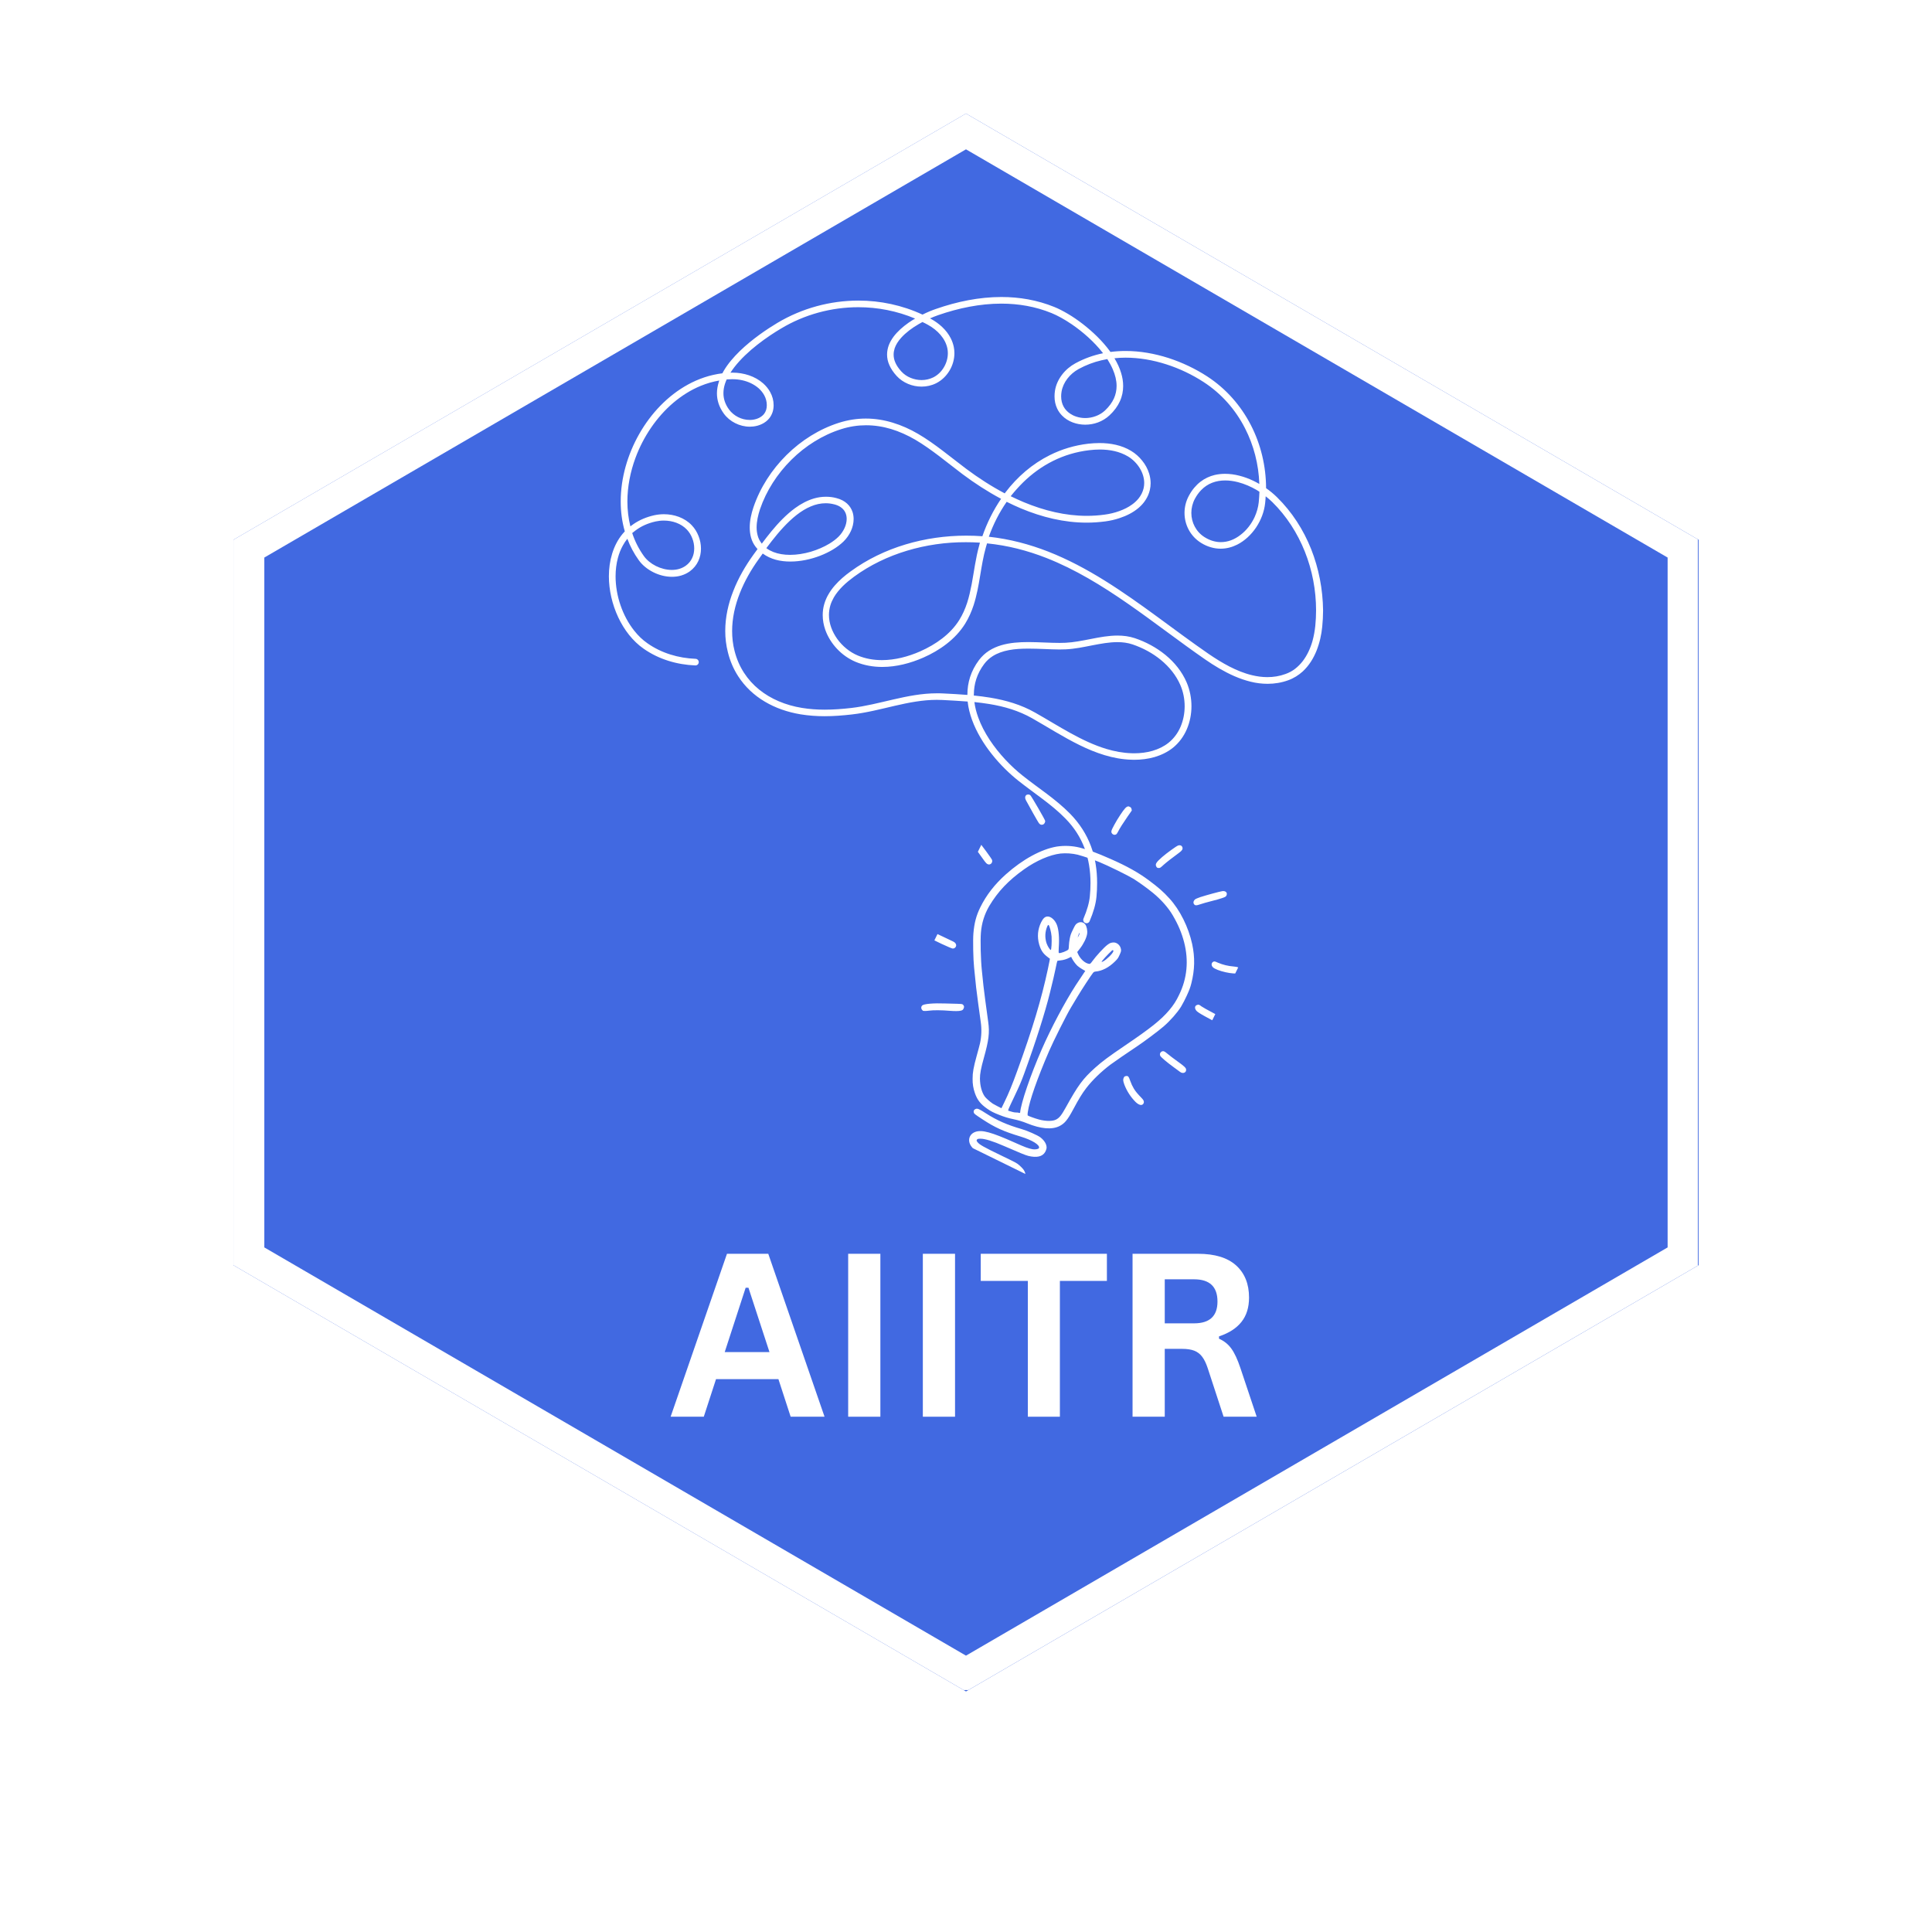 <svg xmlns="http://www.w3.org/2000/svg" xmlns:xlink="http://www.w3.org/1999/xlink" width="500" zoomAndPan="magnify" viewBox="0 0 375 375" height="500" preserveAspectRatio="xMidYMid meet" version="1.0"><defs><g/><clipPath id="c1a9b95c1b"><path d="M 45.305 22.039 L 329.695 22.039 L 329.695 328.645 L 45.305 328.645 Z M 45.305 22.039 " clip-rule="nonzero"/></clipPath><clipPath id="cd94f5904b"><path d="M 187.5 22.039 L 329.695 104.77 L 329.695 245.578 L 187.5 328.309 L 45.305 245.578 L 45.305 104.77 Z M 187.5 22.039 " clip-rule="nonzero"/></clipPath><clipPath id="1e188fc571"><path d="M 45.305 22.043 L 329.555 22.043 L 329.555 328.039 L 45.305 328.039 Z M 45.305 22.043 " clip-rule="nonzero"/></clipPath><clipPath id="c3db7e4eac"><path d="M 187.496 22.043 L 329.684 104.77 L 329.684 245.574 L 187.496 328.301 L 45.305 245.574 L 45.305 104.77 Z M 187.496 22.043 " clip-rule="nonzero"/></clipPath><clipPath id="f6e415b06b"><path d="M 118.184 57.648 L 257 57.648 L 257 179.473 L 118.184 179.473 Z M 118.184 57.648 " clip-rule="nonzero"/></clipPath><clipPath id="aadfc8abda"><path d="M 178 154 L 241 154 L 241 233 L 178 233 Z M 178 154 " clip-rule="nonzero"/></clipPath><clipPath id="770ce3af67"><path d="M 199.012 146.586 L 248.602 170.938 L 216.449 236.422 L 166.855 212.07 Z M 199.012 146.586 " clip-rule="nonzero"/></clipPath><clipPath id="51abdd5f85"><path d="M 196.57 145.375 L 250.613 171.91 L 215.336 243.754 L 161.293 217.219 Z M 196.57 145.375 " clip-rule="nonzero"/></clipPath></defs><rect x="-37.5" width="450" fill="#ffffff" y="-37.5" height="450" fill-opacity="1"/><rect x="-37.5" width="450" fill="#ffffff" y="-37.5" height="450" fill-opacity="1"/><g clip-path="url(#c1a9b95c1b)"><g clip-path="url(#cd94f5904b)"><path fill="#4169e1" d="M 45.305 22.039 L 329.695 22.039 L 329.695 328.645 L 45.305 328.645 Z M 45.305 22.039 " fill-opacity="1" fill-rule="nonzero"/></g></g><g clip-path="url(#1e188fc571)"><g clip-path="url(#c3db7e4eac)"><path stroke-linecap="butt" transform="matrix(0.75, 0, 0, 0.75, 45.306, 22.042)" fill="none" stroke-linejoin="miter" d="M 189.587 0.002 L 379.171 110.304 L 379.171 298.043 L 189.587 408.345 L -0.001 298.043 L -0.001 110.304 Z M 189.587 0.002 " stroke="#ffffff" stroke-width="16" stroke-opacity="1" stroke-miterlimit="4"/></g></g><g clip-path="url(#f6e415b06b)"><path fill="#ffffff" d="M 254.492 106.578 C 252.992 102.82 250.773 99.367 247.875 96.52 C 247.246 95.902 246.527 95.297 245.746 94.754 C 245.73 90.469 244.723 86.258 242.797 82.516 C 240.855 78.746 237.992 75.445 234.301 73.051 C 232.031 71.578 229.473 70.355 226.789 69.484 C 224.105 68.629 221.293 68.125 218.484 68.125 C 217.5 68.125 216.504 68.188 215.535 68.312 C 215.508 68.273 215.484 68.238 215.457 68.199 C 214.008 66.207 212.105 64.395 210.176 62.895 C 209.207 62.148 208.238 61.48 207.293 60.926 C 206.348 60.371 205.453 59.906 204.633 59.578 C 201.305 58.23 197.84 57.648 194.371 57.648 C 190.062 57.648 185.738 58.543 181.656 59.969 C 180.848 60.246 179.953 60.613 179.059 61.066 C 175.129 59.238 170.867 58.344 166.621 58.344 C 161.152 58.344 155.68 59.816 150.879 62.68 C 148.914 63.852 146.027 65.793 143.594 68.148 C 142.383 69.332 141.273 70.617 140.469 71.992 C 140.379 72.145 140.293 72.297 140.215 72.457 C 137.836 72.75 135.578 73.516 133.512 74.652 C 129.617 76.793 126.363 80.211 124.082 84.219 C 121.801 88.227 120.48 92.812 120.48 97.324 C 120.48 99.305 120.73 101.258 121.273 103.137 C 121.109 103.301 120.957 103.477 120.82 103.652 C 119.898 104.773 119.242 106.07 118.816 107.473 C 118.387 108.859 118.184 110.344 118.184 111.844 C 118.184 114.543 118.828 117.312 119.988 119.797 C 120.566 121.031 121.273 122.191 122.105 123.238 C 122.938 124.27 123.883 125.191 124.941 125.922 C 126.441 126.969 128.055 127.738 129.742 128.266 C 131.43 128.797 133.184 129.086 134.961 129.16 C 135.312 129.176 135.617 128.898 135.629 128.543 C 135.641 128.191 135.363 127.887 135.012 127.875 C 133.348 127.812 131.695 127.535 130.133 127.043 C 128.559 126.551 127.059 125.836 125.672 124.863 C 124.727 124.207 123.871 123.391 123.113 122.43 C 121.98 121.008 121.059 119.293 120.441 117.477 C 119.812 115.652 119.484 113.723 119.484 111.855 C 119.484 110.621 119.633 109.41 119.938 108.277 C 120.164 107.434 120.48 106.625 120.895 105.883 C 121.148 105.418 121.438 104.977 121.766 104.574 C 122.309 106.035 123.051 107.434 123.984 108.73 C 124.676 109.703 125.672 110.496 126.793 111.062 C 127.914 111.629 129.176 111.957 130.422 111.957 C 131.027 111.957 131.645 111.883 132.227 111.707 C 132.816 111.531 133.371 111.266 133.891 110.898 C 134.633 110.355 135.188 109.664 135.539 108.906 C 135.895 108.141 136.059 107.32 136.059 106.488 C 136.059 105.656 135.895 104.824 135.59 104.055 C 135.289 103.273 134.848 102.555 134.266 101.949 C 133.562 101.207 132.703 100.68 131.773 100.324 C 130.84 99.973 129.844 99.809 128.859 99.809 C 128.219 99.809 127.586 99.883 126.984 100.012 C 125.457 100.352 124.133 100.93 123.012 101.688 C 122.785 101.836 122.57 102 122.355 102.164 C 121.965 100.602 121.777 98.977 121.777 97.34 C 121.777 94.504 122.332 91.602 123.352 88.855 C 124.879 84.734 127.449 80.941 130.688 78.18 C 132.312 76.809 134.102 75.672 136.02 74.891 C 137.18 74.414 138.375 74.07 139.609 73.859 C 139.586 73.945 139.547 74.035 139.523 74.121 C 139.297 74.852 139.156 75.598 139.156 76.34 C 139.156 76.996 139.258 77.664 139.473 78.32 C 139.688 78.977 140.027 79.629 140.48 80.262 C 141.062 81.066 141.828 81.695 142.711 82.137 C 143.582 82.578 144.551 82.82 145.535 82.82 C 145.762 82.82 145.977 82.805 146.203 82.781 C 146.781 82.719 147.375 82.555 147.918 82.289 C 148.457 82.023 148.965 81.648 149.355 81.141 C 149.633 80.777 149.832 80.375 149.973 79.945 C 150.098 79.531 150.16 79.09 150.16 78.648 C 150.16 77.754 149.922 76.871 149.492 76.102 C 149.141 75.457 148.672 74.902 148.145 74.426 C 147.352 73.719 146.391 73.191 145.383 72.848 C 144.375 72.508 143.293 72.332 142.234 72.332 C 142.184 72.332 142.133 72.332 142.07 72.332 C 141.969 72.332 141.867 72.332 141.777 72.344 C 142.004 71.992 142.258 71.629 142.523 71.285 C 143.746 69.699 145.371 68.188 147.008 66.902 C 148.648 65.613 150.301 64.543 151.547 63.801 C 156.121 61.039 161.363 59.629 166.609 59.629 C 170.363 59.629 174.105 60.359 177.625 61.836 C 177.184 62.086 176.754 62.363 176.336 62.652 C 175.227 63.434 174.207 64.328 173.438 65.352 C 173.062 65.867 172.746 66.41 172.52 66.988 C 172.305 67.57 172.18 68.188 172.18 68.816 C 172.18 69.496 172.316 70.191 172.633 70.883 C 172.934 71.578 173.402 72.27 174.031 72.965 C 174.648 73.645 175.418 74.16 176.25 74.512 C 177.082 74.867 177.988 75.043 178.883 75.043 C 179.855 75.043 180.824 74.828 181.707 74.387 C 182.789 73.844 183.672 72.977 184.289 71.953 C 184.906 70.934 185.25 69.75 185.25 68.551 C 185.25 68.148 185.211 67.758 185.133 67.355 C 185.008 66.75 184.809 66.184 184.531 65.641 C 184.113 64.832 183.559 64.117 182.902 63.496 C 182.262 62.879 181.516 62.352 180.75 61.922 C 180.672 61.883 180.586 61.836 180.508 61.797 C 181.051 61.559 181.582 61.355 182.07 61.18 C 186.055 59.793 190.227 58.934 194.359 58.934 C 197.676 58.934 200.977 59.488 204.129 60.777 C 205.262 61.242 206.637 61.996 208.047 62.957 C 210.164 64.406 212.359 66.332 214.008 68.438 C 214.047 68.477 214.07 68.516 214.098 68.562 C 212.246 68.941 210.441 69.586 208.727 70.52 C 207.734 71.059 206.836 71.816 206.145 72.723 C 205.453 73.633 204.945 74.691 204.77 75.836 C 204.707 76.215 204.684 76.582 204.684 76.934 C 204.684 77.801 204.859 78.598 205.188 79.289 C 205.426 79.809 205.754 80.262 206.145 80.664 C 206.723 81.258 207.43 81.695 208.199 81.988 C 208.969 82.277 209.801 82.43 210.645 82.43 C 211.477 82.43 212.32 82.289 213.125 81.988 C 213.934 81.684 214.691 81.23 215.344 80.625 C 216.266 79.77 216.945 78.836 217.375 77.879 C 217.816 76.906 218.004 75.914 218.004 74.918 C 218.004 74.07 217.867 73.227 217.613 72.41 C 217.324 71.426 216.871 70.469 216.316 69.535 C 217.035 69.461 217.754 69.422 218.469 69.422 C 221.117 69.422 223.801 69.887 226.387 70.719 C 228.957 71.539 231.414 72.723 233.594 74.137 C 237.098 76.402 239.809 79.516 241.648 83.109 C 243.352 86.422 244.309 90.141 244.434 93.934 C 244.055 93.723 243.664 93.508 243.262 93.316 C 242.391 92.902 241.484 92.562 240.566 92.336 C 239.645 92.094 238.711 91.969 237.777 91.969 C 237.098 91.969 236.418 92.043 235.762 92.195 C 234.781 92.434 233.836 92.863 232.977 93.531 C 232.133 94.188 231.375 95.082 230.773 96.203 C 230.191 97.262 229.914 98.422 229.914 99.555 C 229.914 100.703 230.191 101.824 230.734 102.832 C 231.277 103.84 232.082 104.723 233.117 105.367 C 233.746 105.758 234.391 106.047 235.02 106.223 C 235.66 106.414 236.293 106.5 236.922 106.5 C 238.055 106.5 239.141 106.211 240.125 105.719 C 241.598 104.977 242.871 103.777 243.816 102.367 C 244.762 100.941 245.391 99.305 245.566 97.629 C 245.617 97.199 245.645 96.758 245.668 96.328 C 246.121 96.684 246.551 97.062 246.941 97.438 C 249.703 100.148 251.832 103.465 253.27 107.066 C 254.707 110.672 255.449 114.566 255.449 118.461 C 255.449 119.469 255.398 120.477 255.297 121.484 C 255.195 122.445 255.02 123.441 254.758 124.398 C 254.352 125.836 253.723 127.195 252.867 128.316 C 252.438 128.871 251.945 129.375 251.391 129.805 C 250.836 130.234 250.219 130.574 249.512 130.824 C 248.34 131.254 247.168 131.43 245.984 131.43 C 244.988 131.43 243.992 131.293 242.996 131.051 C 241.508 130.699 240.047 130.094 238.637 129.375 C 237.227 128.645 235.863 127.789 234.59 126.918 C 227.949 122.344 221.422 117.051 214.414 112.688 C 210.91 110.508 207.277 108.566 203.461 107.066 C 199.816 105.645 195.984 104.621 191.93 104.18 C 192.797 101.762 193.957 99.469 195.395 97.402 C 196.312 97.855 197.246 98.297 198.18 98.688 C 202.25 100.387 206.547 101.445 210.922 101.445 C 212.145 101.445 213.367 101.359 214.602 101.195 C 215.496 101.07 216.418 100.867 217.312 100.562 C 218.648 100.125 219.945 99.48 220.992 98.586 C 221.52 98.133 221.988 97.629 222.352 97.047 C 222.73 96.469 223.02 95.824 223.184 95.105 C 223.285 94.668 223.336 94.238 223.336 93.797 C 223.336 93.152 223.234 92.523 223.047 91.918 C 222.77 91.012 222.301 90.152 221.695 89.41 C 221.105 88.668 220.375 88.012 219.555 87.52 C 218.621 86.953 217.613 86.574 216.582 86.336 C 215.547 86.098 214.477 85.996 213.418 85.996 C 212.688 85.996 211.953 86.047 211.238 86.121 C 208.551 86.438 206.043 87.203 203.773 88.34 C 200.359 90.039 197.461 92.547 195.156 95.574 C 195.105 95.637 195.055 95.699 195.016 95.762 C 192.395 94.375 189.887 92.75 187.543 91 C 186.031 89.863 184.543 88.668 183.004 87.508 C 181.48 86.348 179.906 85.215 178.227 84.23 C 176.641 83.297 174.977 82.555 173.273 82.039 C 171.574 81.52 169.82 81.242 168.043 81.242 C 166.332 81.242 164.59 81.508 162.84 82.062 C 159.031 83.273 155.531 85.477 152.656 88.328 C 149.781 91.176 147.539 94.652 146.254 98.434 C 145.836 99.656 145.523 101.02 145.523 102.379 C 145.523 103.035 145.598 103.703 145.773 104.332 C 145.949 104.977 146.242 105.582 146.668 106.137 C 146.781 106.285 146.91 106.438 147.035 106.578 C 146.746 106.98 146.469 107.371 146.203 107.723 C 144.68 109.84 143.316 112.184 142.348 114.668 C 141.363 117.152 140.77 119.785 140.77 122.469 C 140.77 123.855 140.934 125.242 141.289 126.629 C 141.715 128.344 142.398 129.895 143.277 131.254 C 144.602 133.309 146.379 134.961 148.445 136.184 C 150.512 137.418 152.883 138.234 155.391 138.652 C 156.941 138.902 158.492 139.016 160.043 139.016 C 161.805 139.016 163.57 138.879 165.336 138.676 C 168.195 138.348 170.941 137.633 173.664 137 C 176.387 136.371 179.074 135.84 181.832 135.84 C 182.199 135.84 182.562 135.855 182.93 135.867 C 184.582 135.953 186.207 136.043 187.82 136.168 C 187.945 137.367 188.246 138.551 188.664 139.711 C 189.535 142.105 190.918 144.375 192.531 146.402 C 194.145 148.434 195.961 150.195 197.699 151.57 C 199.25 152.793 200.852 153.941 202.402 155.113 C 203.953 156.285 205.438 157.492 206.773 158.855 C 208.539 160.645 209.75 162.586 210.531 164.68 C 211.312 166.77 211.664 169.012 211.664 171.395 C 211.664 172.227 211.629 173.086 211.539 173.953 C 211.426 175.203 210.996 176.688 210.305 178.301 C 210.164 178.629 210.316 179.008 210.645 179.148 C 210.973 179.285 211.352 179.133 211.488 178.805 C 212.219 177.105 212.688 175.504 212.824 174.066 C 212.914 173.16 212.949 172.266 212.949 171.383 C 212.949 168.875 212.586 166.469 211.742 164.211 C 210.895 161.957 209.574 159.852 207.695 157.934 C 206.297 156.512 204.746 155.262 203.184 154.078 C 201.605 152.895 200.008 151.758 198.496 150.551 C 196.289 148.809 193.895 146.34 192.078 143.578 C 191.172 142.195 190.402 140.742 189.875 139.258 C 189.508 138.262 189.258 137.266 189.129 136.27 C 190.102 136.371 191.07 136.496 192.016 136.648 C 194.941 137.125 197.738 137.945 200.32 139.406 C 203.32 141.109 206.348 143.051 209.523 144.613 C 211.109 145.395 212.734 146.074 214.414 146.578 C 216.09 147.082 217.828 147.41 219.629 147.461 C 219.809 147.461 219.996 147.473 220.172 147.473 C 221.484 147.473 222.832 147.309 224.105 146.945 C 225.379 146.566 226.602 145.988 227.66 145.145 C 228.867 144.172 229.777 142.91 230.367 141.527 C 230.961 140.141 231.262 138.602 231.262 137.078 C 231.262 135.5 230.949 133.914 230.332 132.465 C 229.422 130.348 227.961 128.555 226.211 127.121 C 224.457 125.684 222.402 124.586 220.262 123.867 C 219.164 123.504 218.043 123.363 216.922 123.363 C 215.195 123.363 213.469 123.68 211.766 124.02 C 210.062 124.348 208.402 124.688 206.824 124.762 C 206.445 124.777 206.055 124.789 205.664 124.789 C 204.734 124.789 203.738 124.75 202.73 124.711 C 201.707 124.676 200.66 124.625 199.629 124.625 C 197.812 124.625 196 124.75 194.336 125.242 C 193.504 125.492 192.711 125.836 191.977 126.301 C 191.246 126.766 190.594 127.371 190.023 128.117 C 189.23 129.176 188.664 130.27 188.297 131.406 C 187.934 132.527 187.77 133.688 187.77 134.832 C 187.77 134.848 187.77 134.871 187.77 134.883 C 186.195 134.758 184.605 134.668 183.016 134.594 C 182.625 134.57 182.234 134.57 181.844 134.57 C 178.922 134.57 176.137 135.137 173.402 135.766 C 170.652 136.395 167.957 137.102 165.223 137.418 C 163.496 137.617 161.781 137.746 160.078 137.746 C 158.594 137.746 157.117 137.645 155.645 137.402 C 152.48 136.887 149.605 135.676 147.336 133.836 C 146.203 132.918 145.207 131.82 144.402 130.574 C 143.594 129.324 142.977 127.914 142.574 126.324 C 142.246 125.055 142.105 123.766 142.105 122.48 C 142.105 120 142.66 117.516 143.594 115.148 C 144.527 112.777 145.824 110.52 147.301 108.48 C 147.539 108.152 147.789 107.797 148.043 107.445 C 148.055 107.445 148.055 107.457 148.066 107.457 C 148.824 108.012 149.668 108.391 150.574 108.645 C 151.484 108.895 152.441 108.996 153.41 108.996 C 155.352 108.996 157.371 108.566 159.172 107.875 C 160.078 107.523 160.922 107.117 161.691 106.652 C 162.461 106.188 163.141 105.668 163.707 105.125 C 164.328 104.523 164.816 103.816 165.16 103.074 C 165.5 102.328 165.688 101.535 165.688 100.742 C 165.688 100.301 165.625 99.859 165.5 99.441 C 165.297 98.812 164.945 98.219 164.414 97.742 C 163.887 97.262 163.203 96.898 162.359 96.684 C 161.668 96.492 160.988 96.418 160.32 96.418 C 159.523 96.418 158.754 96.531 158.012 96.746 C 156.715 97.125 155.492 97.777 154.344 98.609 C 152.629 99.859 151.094 101.473 149.746 103.109 C 149.078 103.93 148.445 104.734 147.867 105.52 C 147.828 105.469 147.789 105.418 147.754 105.367 C 147.438 104.949 147.211 104.484 147.074 103.98 C 146.934 103.477 146.859 102.934 146.859 102.379 C 146.859 101.234 147.137 99.984 147.512 98.852 C 148.723 95.285 150.867 91.957 153.602 89.246 C 156.336 86.535 159.676 84.434 163.281 83.297 C 164.895 82.781 166.508 82.543 168.094 82.543 C 169.734 82.543 171.359 82.793 172.961 83.273 C 174.547 83.75 176.109 84.457 177.637 85.34 C 179.25 86.285 180.773 87.383 182.285 88.527 C 183.797 89.676 185.285 90.871 186.824 92.031 C 189.168 93.785 191.688 95.422 194.309 96.82 C 192.797 99.039 191.574 101.496 190.68 104.082 C 189.633 104.004 188.59 103.969 187.543 103.969 C 183.547 103.969 179.551 104.535 175.746 105.68 C 171.938 106.828 168.309 108.566 165.082 110.926 C 164 111.707 162.941 112.602 162.031 113.648 C 161.578 114.164 161.176 114.719 160.824 115.324 C 160.469 115.914 160.191 116.559 159.992 117.238 C 159.777 117.957 159.688 118.676 159.688 119.395 C 159.688 120.363 159.863 121.32 160.18 122.23 C 160.66 123.59 161.453 124.863 162.461 125.934 C 163.469 127.008 164.691 127.875 166.055 128.457 C 167.715 129.148 169.48 129.453 171.246 129.453 C 173.98 129.453 176.715 128.734 179.199 127.648 C 180.801 126.945 182.348 126.062 183.75 124.965 C 185.148 123.879 186.383 122.582 187.328 121.07 C 188.047 119.91 188.574 118.699 188.98 117.465 C 189.582 115.602 189.926 113.684 190.238 111.781 C 190.555 109.879 190.855 108 191.359 106.234 C 191.438 105.984 191.512 105.73 191.586 105.469 C 195.633 105.871 199.426 106.867 203.07 108.289 C 208.664 110.484 213.871 113.672 218.938 117.188 C 224.004 120.703 228.918 124.535 233.934 128.004 C 235.66 129.199 237.59 130.371 239.621 131.254 C 240.641 131.695 241.688 132.059 242.77 132.324 C 243.84 132.59 244.938 132.727 246.059 132.727 C 247.371 132.727 248.707 132.516 250.016 132.047 C 251.113 131.656 252.059 131.051 252.867 130.32 C 254.062 129.211 254.934 127.812 255.539 126.301 C 256.141 124.789 256.496 123.188 256.645 121.637 C 256.746 120.59 256.809 119.531 256.809 118.488 C 256.762 114.391 255.977 110.332 254.492 106.578 Z M 123.34 102.973 C 124.387 102.176 125.672 101.574 127.234 101.219 C 127.75 101.105 128.293 101.043 128.836 101.043 C 129.68 101.043 130.523 101.184 131.293 101.473 C 132.062 101.762 132.754 102.203 133.309 102.781 C 133.762 103.262 134.129 103.84 134.367 104.473 C 134.621 105.102 134.746 105.781 134.746 106.438 C 134.746 107.105 134.621 107.75 134.344 108.316 C 134.078 108.895 133.676 109.398 133.109 109.805 C 132.719 110.078 132.289 110.293 131.836 110.422 C 131.383 110.559 130.891 110.621 130.387 110.621 C 129.363 110.621 128.281 110.344 127.324 109.867 C 126.363 109.387 125.531 108.707 124.98 107.938 C 123.984 106.551 123.227 105.039 122.711 103.465 C 122.91 103.312 123.113 103.148 123.34 102.973 Z M 142.07 73.605 C 142.121 73.605 142.156 73.605 142.207 73.605 C 143.43 73.605 144.703 73.871 145.785 74.398 C 146.328 74.664 146.832 74.992 147.262 75.371 C 147.691 75.762 148.055 76.203 148.332 76.707 C 148.66 77.285 148.836 77.98 148.836 78.633 C 148.836 78.949 148.801 79.266 148.711 79.555 C 148.621 79.844 148.484 80.109 148.309 80.336 C 148.055 80.664 147.715 80.914 147.324 81.117 C 146.934 81.305 146.48 81.434 146.027 81.484 C 145.852 81.508 145.688 81.508 145.508 81.508 C 144.742 81.508 143.961 81.32 143.266 80.965 C 142.574 80.613 141.957 80.109 141.5 79.48 C 141.109 78.949 140.848 78.422 140.668 77.891 C 140.492 77.363 140.418 76.844 140.418 76.316 C 140.418 75.711 140.52 75.105 140.719 74.488 C 140.809 74.211 140.922 73.934 141.047 73.645 C 141.375 73.633 141.715 73.605 142.07 73.605 Z M 180.133 63.059 C 181.039 63.562 181.883 64.215 182.551 64.996 C 182.879 65.387 183.168 65.805 183.395 66.246 C 183.621 66.688 183.785 67.141 183.887 67.633 C 183.949 67.934 183.977 68.25 183.977 68.562 C 183.977 69.508 183.699 70.48 183.195 71.312 C 182.703 72.145 181.984 72.836 181.141 73.254 C 180.445 73.594 179.676 73.77 178.883 73.77 C 178.152 73.77 177.41 73.617 176.742 73.34 C 176.059 73.062 175.457 72.648 174.965 72.117 C 174.41 71.512 174.031 70.934 173.793 70.391 C 173.551 69.852 173.453 69.332 173.453 68.828 C 173.453 68.414 173.527 68.012 173.652 67.605 C 173.891 66.902 174.332 66.207 174.926 65.551 C 175.809 64.57 177.02 63.66 178.305 62.918 C 178.555 62.781 178.809 62.641 179.047 62.504 C 179.426 62.68 179.777 62.855 180.133 63.059 Z M 215.988 71.676 C 216.465 72.773 216.73 73.859 216.73 74.902 C 216.73 75.734 216.566 76.543 216.215 77.336 C 215.848 78.129 215.293 78.91 214.477 79.68 C 213.945 80.172 213.328 80.539 212.672 80.777 C 212.02 81.016 211.324 81.145 210.645 81.145 C 210.027 81.145 209.422 81.043 208.867 80.852 C 208.449 80.715 208.059 80.523 207.707 80.285 C 207.18 79.934 206.75 79.48 206.445 78.926 C 206.145 78.371 205.969 77.715 205.969 76.934 C 205.969 76.656 205.992 76.352 206.043 76.039 C 206.195 75.117 206.598 74.25 207.18 73.492 C 207.758 72.734 208.516 72.094 209.359 71.629 C 210.77 70.859 212.258 70.293 213.781 69.938 C 214.16 69.852 214.539 69.773 214.93 69.699 C 215.344 70.367 215.711 71.023 215.988 71.676 Z M 244.32 97.5 C 244.219 98.461 243.941 99.43 243.527 100.352 C 242.895 101.723 241.926 102.961 240.777 103.828 C 240.211 104.27 239.594 104.621 238.953 104.863 C 238.309 105.102 237.641 105.227 236.961 105.227 C 236.457 105.227 235.938 105.152 235.422 105 C 234.906 104.852 234.363 104.609 233.836 104.281 C 232.988 103.754 232.348 103.047 231.906 102.227 C 231.465 101.41 231.238 100.488 231.238 99.555 C 231.238 98.625 231.465 97.68 231.93 96.809 C 232.285 96.152 232.688 95.598 233.129 95.145 C 233.785 94.465 234.504 94 235.297 93.695 C 236.078 93.395 236.922 93.254 237.816 93.254 C 238.609 93.254 239.441 93.367 240.273 93.582 C 241.523 93.898 242.77 94.438 243.918 95.105 C 244.105 95.219 244.281 95.336 244.457 95.449 C 244.434 96.129 244.383 96.809 244.32 97.5 Z M 189.027 134.82 C 189.027 133.801 189.18 132.777 189.496 131.797 C 189.824 130.801 190.316 129.828 191.031 128.883 C 191.5 128.254 192.055 127.762 192.66 127.371 C 193.578 126.781 194.648 126.414 195.824 126.188 C 197.008 125.961 198.293 125.898 199.602 125.898 C 200.613 125.898 201.645 125.934 202.652 125.973 C 203.676 126.012 204.684 126.062 205.641 126.062 C 206.055 126.062 206.461 126.047 206.863 126.035 C 208.578 125.961 210.293 125.594 211.98 125.266 C 213.668 124.938 215.32 124.637 216.883 124.637 C 217.902 124.637 218.875 124.762 219.82 125.078 C 221.824 125.758 223.738 126.781 225.352 128.117 C 226.965 129.453 228.289 131.078 229.109 132.98 C 229.664 134.254 229.941 135.676 229.941 137.09 C 229.941 138.449 229.676 139.812 229.16 141.035 C 228.641 142.258 227.859 143.328 226.828 144.16 C 225.918 144.891 224.859 145.395 223.715 145.734 C 222.578 146.062 221.355 146.215 220.148 146.215 C 219.984 146.215 219.809 146.215 219.645 146.203 C 217.965 146.152 216.352 145.848 214.754 145.371 C 212.371 144.652 210.051 143.543 207.758 142.281 C 205.465 141.02 203.207 139.609 200.926 138.324 C 198.18 136.762 195.23 135.918 192.207 135.414 C 191.148 135.238 190.074 135.109 189.004 134.996 C 189.027 134.922 189.027 134.871 189.027 134.82 Z M 149.781 105.039 C 151.195 103.223 152.832 101.359 154.609 99.961 C 155.504 99.266 156.426 98.688 157.371 98.297 C 158.316 97.891 159.285 97.68 160.27 97.68 C 160.824 97.68 161.391 97.754 161.969 97.906 C 162.41 98.02 162.789 98.184 163.078 98.371 C 163.531 98.66 163.836 99 164.035 99.391 C 164.238 99.781 164.34 100.238 164.34 100.715 C 164.34 101.281 164.199 101.914 163.922 102.504 C 163.645 103.109 163.242 103.691 162.75 104.18 C 162.273 104.648 161.68 105.102 160.973 105.531 C 159.93 106.16 158.68 106.703 157.371 107.094 C 156.059 107.473 154.672 107.699 153.363 107.699 C 152.188 107.699 151.066 107.523 150.109 107.145 C 149.633 106.953 149.176 106.715 148.773 106.414 C 148.762 106.414 148.762 106.398 148.75 106.387 C 149.09 105.945 149.43 105.492 149.781 105.039 Z M 198.582 93.633 C 200.297 91.957 202.227 90.543 204.379 89.473 C 206.523 88.402 208.879 87.684 211.414 87.383 C 212.082 87.305 212.773 87.254 213.453 87.254 C 214.438 87.254 215.406 87.344 216.328 87.559 C 217.25 87.773 218.129 88.113 218.938 88.59 C 219.844 89.133 220.637 89.926 221.207 90.836 C 221.484 91.289 221.711 91.766 221.859 92.258 C 222.012 92.75 222.09 93.254 222.09 93.758 C 222.09 94.098 222.051 94.438 221.973 94.781 C 221.797 95.523 221.457 96.18 220.992 96.758 C 220.637 97.188 220.211 97.59 219.73 97.93 C 219.012 98.461 218.156 98.875 217.25 99.203 C 216.34 99.531 215.383 99.758 214.449 99.883 C 213.277 100.047 212.117 100.125 210.945 100.125 C 206.789 100.125 202.652 99.113 198.695 97.465 C 197.852 97.109 197.008 96.719 196.176 96.316 C 196.918 95.383 197.727 94.477 198.582 93.633 Z M 190.074 105.832 C 189.371 108.328 189.066 110.91 188.602 113.395 C 188.359 114.629 188.098 115.852 187.719 117.012 C 187.34 118.172 186.848 119.293 186.195 120.34 C 185.336 121.715 184.203 122.898 182.902 123.906 C 181.605 124.914 180.145 125.746 178.617 126.426 C 176.273 127.461 173.691 128.129 171.184 128.129 C 169.559 128.129 167.969 127.852 166.496 127.234 C 164.93 126.578 163.52 125.418 162.512 124.02 C 162.008 123.312 161.605 122.559 161.328 121.777 C 161.051 120.996 160.898 120.176 160.898 119.367 C 160.898 118.766 160.988 118.16 161.152 117.566 C 161.312 117 161.566 116.457 161.855 115.941 C 162.309 115.172 162.902 114.453 163.57 113.785 C 164.238 113.117 164.996 112.512 165.762 111.945 C 168.863 109.676 172.355 108 176.047 106.891 C 179.727 105.781 183.609 105.227 187.48 105.242 C 188.387 105.242 189.293 105.266 190.203 105.328 C 190.176 105.492 190.125 105.656 190.074 105.832 Z M 190.074 105.832 " fill-opacity="1" fill-rule="nonzero"/></g><g clip-path="url(#aadfc8abda)"><g clip-path="url(#770ce3af67)"><g clip-path="url(#51abdd5f85)"><path fill="#ffffff" d="M 187.918 230.379 C 187.621 230.152 187.504 229.875 187.578 229.582 C 187.648 229.289 188.012 229.02 188.262 229.074 C 188.367 229.094 189.305 229.523 190.344 230.027 C 192.109 230.879 192.273 230.945 192.906 231.055 C 193.277 231.121 193.57 231.133 193.551 231.082 C 193.363 230.898 193.152 230.734 192.922 230.602 C 192.465 230.301 191.965 230.062 190.809 229.59 C 189.977 229.246 188.863 228.754 188.332 228.492 C 187.426 228.047 187.352 227.996 187.062 227.625 C 186.656 227.094 186.586 226.637 186.836 226.125 C 187.066 225.66 187.391 225.395 187.969 225.195 C 188.551 224.996 189.172 224.992 190.129 225.188 C 190.879 225.336 190.992 225.383 193.961 226.785 C 197.043 228.242 197.43 228.387 197.543 228.152 C 197.617 228 197.527 227.859 197.066 227.406 C 196.652 226.992 196.637 226.984 193.117 225.254 C 189.375 223.414 189.156 223.285 188.613 222.613 C 187.711 221.5 188.055 220.125 189.344 219.688 C 190.609 219.254 192.438 219.758 196.914 221.758 C 198.973 222.68 199.582 222.906 200.41 223.062 C 200.914 223.156 201.559 223.047 201.652 222.852 C 201.938 222.277 200.383 221.297 198.094 220.605 C 194.734 219.59 193.125 218.859 190.633 217.219 C 189.219 216.289 189.086 216.184 189.016 215.957 C 188.918 215.637 189.039 215.391 189.359 215.254 C 189.719 215.102 190.039 215.234 191.406 216.121 C 193.465 217.453 195.523 218.355 198.324 219.16 C 199.406 219.469 201.371 220.34 201.918 220.746 C 202.754 221.371 203.23 222.215 203.133 222.902 C 203.078 223.156 202.984 223.395 202.855 223.621 C 202.336 224.504 201.219 224.758 199.59 224.359 C 199.062 224.23 197.867 223.742 194.848 222.426 C 192.738 221.504 191.164 221.016 190.316 221.023 C 189.844 221.027 189.719 221.059 189.621 221.207 C 189.523 221.363 189.539 221.438 189.719 221.672 C 190.078 222.156 190.926 222.637 194.238 224.234 C 197.293 225.711 197.363 225.75 197.871 226.199 C 198.137 226.43 198.383 226.68 198.609 226.945 C 199.254 227.793 199.199 228.75 198.477 229.316 C 198.129 229.586 197.652 229.695 197.039 229.652 C 196.629 229.621 196.414 229.531 193.582 228.188 C 190.754 226.848 190.512 226.746 189.824 226.598 C 189.094 226.438 188.605 226.441 188.34 226.609 C 188.266 226.652 188.219 226.73 188.234 226.777 C 188.277 226.906 189.602 227.535 191.262 228.215 C 192.91 228.891 193.793 229.375 194.504 229.98 C 195.477 230.809 195.648 231.664 194.961 232.266 C 194.523 232.645 193.82 232.703 192.586 232.457 C 191.785 232.297 191.656 232.246 189.953 231.426 C 188.965 230.953 188.051 230.48 187.918 230.379 Z M 191.621 215.207 C 190.328 214.309 189.703 213.523 189.234 212.195 C 188.914 211.289 188.762 210.352 188.781 209.387 C 188.773 208.199 188.961 207.152 189.582 204.91 C 189.871 203.879 190.156 202.797 190.219 202.512 C 190.516 201.141 190.562 199.762 190.363 198.375 C 190.223 197.473 189.488 191.992 189.461 191.613 C 189.414 191.027 189.227 189.203 189.07 187.781 C 188.902 186.246 188.824 182.48 188.938 181.156 C 189.102 179.172 189.488 177.711 190.27 176.121 C 191.445 173.734 193.059 171.652 195.254 169.695 C 198.5 166.797 202.113 164.828 205.113 164.32 C 206.621 164.094 208.113 164.16 209.594 164.523 C 211.434 165 212.781 165.5 215.598 166.738 C 218.684 168.09 221.023 169.398 223.004 170.883 C 224.918 172.309 225.789 173.078 226.996 174.402 C 229.023 176.625 230.68 179.945 231.398 183.234 C 231.961 185.824 231.91 188.219 231.238 190.871 C 231.02 191.719 230.863 192.137 230.336 193.289 C 230.004 194.016 229.637 194.723 229.23 195.414 C 228.492 196.59 227.148 198.109 225.863 199.227 C 224.879 200.082 222.047 202.203 220.715 203.082 C 219.207 204.074 216.129 206.195 215.512 206.66 C 213.703 208.035 212.02 209.664 210.852 211.184 C 210.055 212.219 209.422 213.25 208.324 215.305 C 207.215 217.379 206.652 218.066 205.637 218.574 C 204.18 219.305 202.039 219.125 199.363 218.039 C 198.512 217.691 197.637 217.426 196.738 217.242 C 195.785 217.051 194.859 216.77 193.961 216.402 C 192.832 215.961 192.363 215.723 191.621 215.207 Z M 194.945 213.941 C 195.773 212.25 196.457 210.594 197.441 207.875 C 200.426 199.66 202.129 193.992 203.398 188.062 C 203.543 187.379 203.691 186.652 203.727 186.453 L 203.785 186.09 L 203.367 185.773 C 202.465 185.098 202.055 184.492 201.703 183.316 C 201.289 181.844 201.41 180.418 202.07 179.039 C 202.453 178.266 202.797 177.938 203.27 177.895 C 203.945 177.832 204.766 178.543 205.145 179.523 C 205.504 180.453 205.641 182.098 205.504 183.953 C 205.465 184.496 205.473 184.957 205.52 184.98 C 205.773 185.105 207.262 184.531 207.398 184.254 C 207.449 184.031 207.473 183.805 207.469 183.574 C 207.492 183.117 207.547 182.66 207.633 182.207 C 207.766 181.512 207.855 181.254 208.258 180.43 C 208.684 179.559 208.758 179.441 209.043 179.238 C 209.586 178.848 210.277 178.93 210.648 179.43 C 210.945 179.828 211.105 180.652 211.008 181.281 C 210.883 182.074 210.309 183.238 209.594 184.145 L 209.09 184.785 L 209.242 185.145 C 209.605 185.988 210.359 186.754 211.066 187 C 211.23 187.066 211.398 187.098 211.574 187.086 C 211.746 186.934 211.891 186.766 212.016 186.574 C 212.754 185.551 214.316 183.855 214.949 183.391 C 215.41 183.059 215.527 183.004 215.969 182.941 C 216.719 182.836 217.453 183.43 217.578 184.238 C 217.629 184.578 217.602 184.695 217.32 185.324 C 217.031 185.965 216.949 186.086 216.445 186.59 C 215.258 187.777 213.918 188.477 212.625 188.578 C 212.438 188.594 212.285 188.676 212.164 188.82 C 211.844 189.195 209.93 192.117 209.137 193.449 C 208.719 194.148 208.148 195.105 207.863 195.574 C 207.062 196.895 204.457 202.082 203.613 204.047 C 201.316 209.371 199.805 213.688 199.508 215.785 C 199.461 216.02 199.445 216.258 199.461 216.496 C 199.523 216.594 200.898 217.094 201.676 217.301 C 203.012 217.656 204.324 217.656 205.004 217.297 C 205.637 216.961 206.035 216.457 206.855 214.98 C 209.262 210.629 210.176 209.395 212.547 207.262 C 213.934 206.02 215.152 205.113 218.312 202.969 C 223.391 199.527 225.336 197.973 226.945 196.078 C 227.719 195.18 228.359 194.191 228.855 193.113 C 230.422 189.93 230.754 186.457 229.84 182.902 C 229.367 181.074 228.703 179.496 227.621 177.645 C 226.766 176.18 225.367 174.602 223.77 173.293 C 222.574 172.328 221.332 171.43 220.043 170.598 C 218.926 169.914 215.047 168.008 213.363 167.32 C 211.992 166.77 210.59 166.293 209.168 165.895 C 208.074 165.641 206.969 165.566 205.848 165.668 C 203.77 165.91 201.145 167.047 198.781 168.727 C 195.719 170.906 193.695 173.039 192.004 175.871 C 191.074 177.469 190.539 179.188 190.395 181.031 C 190.266 182.5 190.355 186.266 190.574 188.324 C 190.688 189.43 190.828 190.773 190.883 191.312 C 190.973 192.184 191.438 195.691 191.812 198.363 C 192.105 200.441 191.93 201.895 190.961 205.355 C 190.402 207.352 190.199 208.434 190.207 209.359 C 190.223 210.734 190.543 211.953 191.109 212.789 C 191.332 213.121 192.027 213.746 192.688 214.215 C 192.777 214.277 193.195 214.504 193.613 214.719 L 194.379 215.105 Z M 196.477 215.816 C 196.727 215.891 196.984 215.934 197.246 215.938 C 197.398 215.926 197.551 215.941 197.695 215.984 C 197.887 216.039 197.996 216.031 198.004 215.965 C 198.176 214.062 200.008 208.699 202.195 203.695 C 204.008 199.551 206.652 194.57 208.816 191.211 C 209.148 190.699 210.348 188.895 210.508 188.664 L 210.652 188.461 L 210.047 188.109 C 209.715 187.918 209.402 187.695 209.109 187.449 C 208.676 187.008 208.32 186.516 208.035 185.973 L 207.91 185.719 L 207.598 185.871 C 207.039 186.172 206.441 186.352 205.809 186.414 C 205.508 186.434 205.242 186.488 205.219 186.531 C 205.191 186.578 205.043 187.242 204.887 188.008 C 204.613 189.316 204.449 190.016 203.793 192.691 C 202.832 196.586 201.027 202.258 198.785 208.406 C 198.227 209.938 197.902 210.695 196.859 212.891 C 195.68 215.367 195.609 215.535 195.73 215.594 C 195.977 215.68 196.223 215.754 196.477 215.816 Z M 204.102 183.484 C 204.133 182.922 204.137 182.363 204.113 181.801 C 204.062 180.957 203.688 179.555 203.504 179.531 C 203.426 179.52 203.348 179.625 203.246 179.867 C 202.828 180.918 202.789 181.984 203.129 183.062 C 203.34 183.676 203.805 184.406 203.973 184.391 C 204.012 184.387 204.07 183.98 204.102 183.484 Z M 214.137 186.598 C 214.852 186.211 216.016 185.047 216.102 184.637 C 216.141 184.438 215.988 184.348 215.84 184.484 C 215.016 185.234 213.719 186.656 213.82 186.707 C 213.852 186.723 213.996 186.672 214.137 186.598 Z M 209.539 181.172 C 209.527 181.027 209.516 181.031 209.438 181.188 C 209.367 181.344 209.309 181.508 209.262 181.676 L 209.176 181.988 L 209.363 181.66 C 209.457 181.508 209.516 181.348 209.539 181.172 Z M 178.945 195.977 C 178.848 195.855 178.805 195.715 178.812 195.559 C 178.824 195.402 178.883 195.27 178.996 195.164 C 179.316 194.848 181.16 194.688 183.48 194.773 C 184.25 194.801 185.297 194.828 185.809 194.836 C 186.512 194.844 186.781 194.879 186.891 194.984 C 187.148 195.227 187.188 195.441 187.027 195.766 C 186.902 196.023 186.824 196.082 186.5 196.168 C 186.141 196.266 185.309 196.277 184.375 196.199 C 182.754 196.062 181.172 196.051 180.332 196.168 C 179.816 196.242 179.262 196.246 179.137 196.184 C 179.062 196.121 179 196.055 178.945 195.977 Z M 220.414 213.891 C 219.465 212.93 218.742 211.82 218.25 210.562 C 217.977 209.816 217.949 209.527 218.121 209.176 C 218.188 209 218.316 208.898 218.504 208.871 C 218.949 208.777 219.074 208.91 219.383 209.812 C 219.566 210.336 219.801 210.836 220.086 211.312 C 220.465 211.914 220.711 212.211 221.664 213.207 C 222.016 213.57 222.109 213.867 221.969 214.156 C 221.719 214.664 221.102 214.559 220.414 213.891 Z M 229.043 208.051 C 228.992 208.012 228.422 207.594 227.781 207.121 C 226.48 206.172 225.391 205.246 225.211 204.949 C 225.137 204.809 225.117 204.66 225.156 204.504 C 225.199 204.348 225.285 204.227 225.422 204.141 C 225.777 203.93 225.984 204.004 226.656 204.574 C 226.992 204.859 227.809 205.48 228.477 205.957 C 229.809 206.906 230.172 207.242 230.219 207.555 C 230.32 208.191 229.605 208.492 229.043 208.051 Z M 180.266 181.938 C 179.633 181.531 179.484 181.27 179.648 180.863 C 179.734 180.645 179.816 180.555 179.969 180.512 C 180.156 180.457 180.387 180.551 182.426 181.52 C 183.664 182.105 184.84 182.664 185.031 182.758 C 185.438 182.953 185.629 183.246 185.582 183.594 C 185.551 183.746 185.473 183.875 185.348 183.973 C 185.223 184.07 185.082 184.117 184.926 184.113 C 184.633 184.113 181.031 182.43 180.266 181.938 Z M 233.824 197.238 C 232.809 196.672 232.355 196.371 232.188 196.148 C 231.824 195.672 231.898 195.215 232.363 195.055 C 232.656 194.957 232.77 194.996 233.219 195.348 C 233.387 195.48 234.43 196.062 235.535 196.645 C 237.312 197.574 237.559 197.723 237.676 197.926 C 237.805 198.117 237.812 198.32 237.707 198.527 C 237.602 198.734 237.434 198.84 237.199 198.852 C 236.914 198.855 235.641 198.25 233.824 197.238 Z M 191.41 167.516 C 191.223 167.309 191.051 167.086 190.891 166.855 C 189.996 165.57 189.102 164.363 188.68 163.863 C 188.109 163.195 187.988 162.855 188.207 162.566 C 188.297 162.441 188.418 162.359 188.57 162.324 C 188.719 162.289 188.867 162.305 189.004 162.379 C 189.277 162.582 189.523 162.812 189.738 163.074 C 190.453 163.891 192.465 166.633 192.562 166.926 C 192.613 167.094 192.602 167.254 192.531 167.41 C 192.457 167.566 192.344 167.68 192.184 167.75 C 192.098 167.789 192.004 167.801 191.906 167.789 C 191.852 167.77 191.789 167.754 191.73 167.746 C 191.605 167.695 191.5 167.617 191.41 167.516 Z M 235.398 187.719 C 235.051 187.336 235.117 186.848 235.539 186.652 C 235.715 186.574 235.832 186.602 236.43 186.871 C 237.379 187.266 238.363 187.508 239.387 187.59 C 240.25 187.672 240.523 187.777 240.625 188.078 C 240.688 188.387 240.598 188.633 240.348 188.824 C 239.73 189.27 236.059 188.449 235.398 187.719 Z M 231.711 175.414 C 231.574 175.164 231.672 174.816 231.945 174.582 C 232.066 174.48 232.539 174.273 232.996 174.125 C 234.113 173.758 236.809 173.027 237.254 172.969 C 237.922 172.879 238.309 173.297 238.047 173.832 C 237.949 174.031 237.809 174.113 237.207 174.32 C 236.812 174.461 235.898 174.719 235.176 174.895 C 234.457 175.07 233.492 175.344 233.039 175.5 C 232.156 175.809 231.922 175.793 231.711 175.414 Z M 201.613 159.719 C 201.441 159.488 199.625 156.273 199.137 155.336 C 198.926 154.934 198.93 154.629 199.137 154.379 C 199.312 154.172 199.75 154.152 199.977 154.344 C 200.203 154.539 202.863 159.129 202.871 159.344 C 202.883 159.672 202.652 160.008 202.371 160.066 C 202.051 160.137 201.859 160.047 201.609 159.719 Z M 224.414 168.152 C 224.199 167.707 224.438 167.34 225.59 166.336 C 226.426 165.605 228.316 164.238 228.652 164.121 C 229.055 163.977 229.398 164.117 229.508 164.473 C 229.613 164.82 229.438 165.102 228.863 165.52 C 227.77 166.309 226.289 167.465 225.875 167.848 C 225.254 168.426 225.164 168.484 224.926 168.48 C 224.629 168.473 224.539 168.414 224.414 168.152 Z M 215.855 161.797 C 215.605 161.461 215.656 161.262 216.273 160.117 C 216.906 158.938 217.988 157.293 218.41 156.863 C 218.777 156.492 219.004 156.434 219.328 156.625 C 219.504 156.715 219.605 156.855 219.633 157.051 L 219.684 157.316 L 218.867 158.488 C 217.953 159.805 217.32 160.809 216.996 161.461 C 216.84 161.773 216.723 161.926 216.582 161.984 C 216.453 162.043 216.32 162.051 216.184 162.016 C 216.051 161.98 215.938 161.906 215.855 161.797 Z M 215.855 161.797 " fill-opacity="1" fill-rule="nonzero"/></g></g></g><g fill="#ffffff" fill-opacity="1"><g transform="translate(129.699, 274.984)"><g><path d="M 30.344 0 L 23.766 0 L 21.391 -7.297 L 9.281 -7.297 L 6.906 0 L 0.469 0 L 11.406 -31.625 L 19.422 -31.625 Z M 15.031 -25.031 L 10.969 -12.547 L 19.656 -12.547 L 15.578 -25.031 Z M 15.031 -25.031 "/></g></g></g><g fill="#ffffff" fill-opacity="1"><g transform="translate(160.521, 274.984)"><g><path d="M 10.359 0 L 4.109 0 L 4.109 -31.625 L 10.359 -31.625 Z M 10.359 0 "/></g></g></g><g fill="#ffffff" fill-opacity="1"><g transform="translate(175.013, 274.984)"><g><path d="M 10.359 0 L 4.109 0 L 4.109 -31.625 L 10.359 -31.625 Z M 10.359 0 "/></g></g></g><g fill="#ffffff" fill-opacity="1"><g transform="translate(189.504, 274.984)"><g><path d="M 25.344 -31.625 L 25.344 -26.359 L 16.219 -26.359 L 16.219 0 L 10 0 L 10 -26.359 L 0.859 -26.359 L 0.859 -31.625 Z M 25.344 -31.625 "/></g></g></g><g fill="#ffffff" fill-opacity="1"><g transform="translate(215.719, 274.984)"><g><path d="M 4.109 0 L 4.109 -31.625 L 16.812 -31.625 C 20.082 -31.625 22.551 -30.867 24.219 -29.359 C 25.883 -27.848 26.719 -25.77 26.719 -23.125 C 26.719 -21.207 26.227 -19.633 25.25 -18.406 C 24.281 -17.176 22.828 -16.238 20.891 -15.594 L 20.891 -15.141 C 21.891 -14.703 22.691 -14.055 23.297 -13.203 C 23.91 -12.359 24.492 -11.102 25.047 -9.438 L 28.203 0 L 21.781 0 L 18.688 -9.453 C 18.375 -10.398 18.016 -11.133 17.609 -11.656 C 17.211 -12.188 16.707 -12.57 16.094 -12.812 C 15.488 -13.051 14.695 -13.172 13.719 -13.172 L 10.359 -13.172 L 10.359 0 Z M 16.047 -18.125 C 19.078 -18.125 20.594 -19.535 20.594 -22.359 C 20.594 -25.234 19.078 -26.672 16.047 -26.672 L 10.359 -26.672 L 10.359 -18.125 Z M 16.047 -18.125 "/></g></g></g></svg>